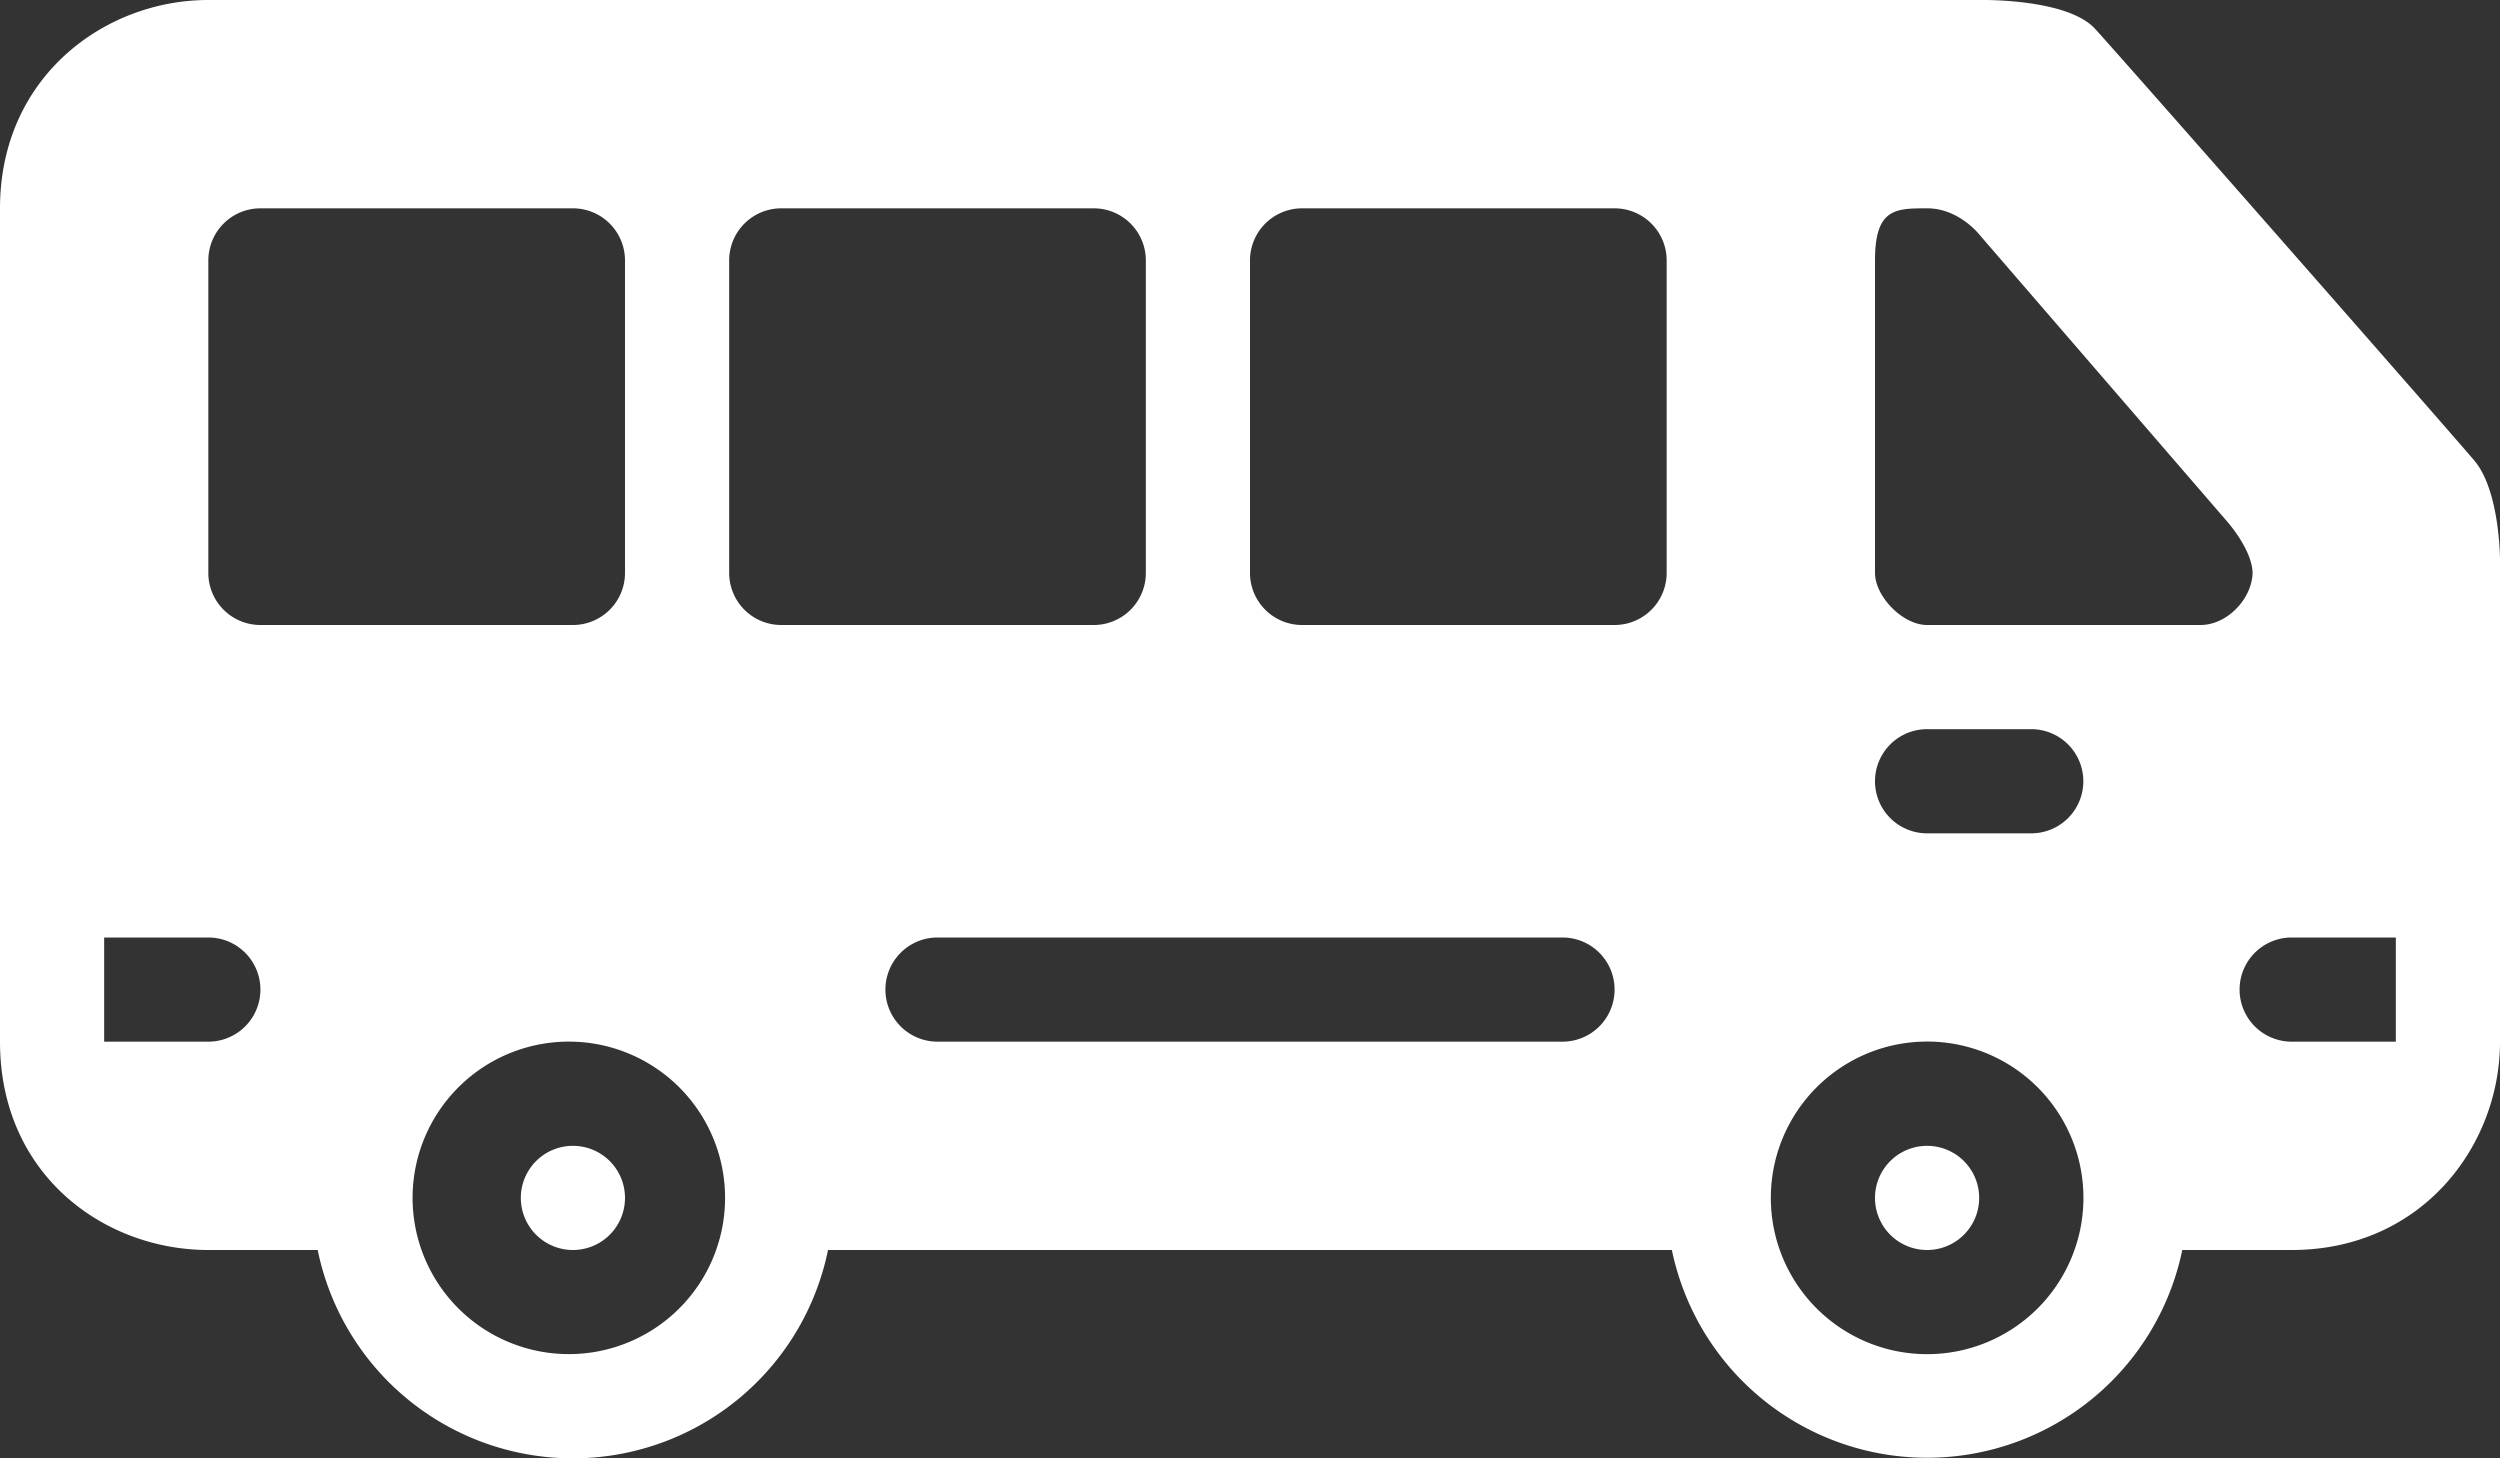 <svg xmlns="http://www.w3.org/2000/svg" width="24" height="14">
    <rect width="100%" height="100%" fill="#333333" stroke="none"/>
    <path fill="#FFF" fill-rule="evenodd" d="M22 12h-1.05a2.502 2.502 0 0 1-4.9 0H7.949a2.5 2.5 0 0 1-4.899 0H2c-1 0-2-.721-2-2V2C0 .743 1 0 2 0h17s.84-.019 1.111.275c.271.295 3.396 3.855 3.643 4.147.246.291.246.953.246.953V10c0 .999-.75 2-2 2zM9 10h6a.5.5 0 0 0 0-1H9a.5.5 0 0 0 0 1zM1 9v1h1a.5.5 0 0 0 0-1H1zm5-6.5a.5.5 0 0 0-.5-.5h-3a.5.5 0 0 0-.5.5v3a.5.5 0 0 0 .5.5h3a.5.5 0 0 0 .5-.5v-3zM5.5 10a1.5 1.5 0 1 0-.001 2.999A1.5 1.5 0 0 0 5.5 10zM11 2.5a.5.5 0 0 0-.5-.5h-3a.5.5 0 0 0-.5.5v3a.5.5 0 0 0 .5.5h3a.5.5 0 0 0 .5-.5v-3zm5 0a.5.5 0 0 0-.5-.5h-3a.5.5 0 0 0-.5.5v3a.5.5 0 0 0 .5.5h3a.5.5 0 0 0 .5-.5v-3zm1 9a1.5 1.5 0 1 0 3.001-.001A1.5 1.5 0 0 0 17 11.5zm3-4a.5.5 0 0 0-.5-.5h-1a.5.5 0 0 0 0 1h1a.5.5 0 0 0 .5-.5zM21.375 5L19 2.25s-.197-.251-.5-.25c-.303 0-.5 0-.5.499V5.5c0 .224.264.5.5.5h2.625c.256 0 .493-.251.5-.5-.006-.23-.25-.5-.25-.5zM23 9h-1a.5.5 0 1 0 0 1h1V9zm-4 2.5a.5.5 0 1 1-1 0 .5.5 0 0 1 1 0zM5.5 12a.5.5 0 1 1 0-1 .5.5 0 0 1 0 1z"/>
</svg>
